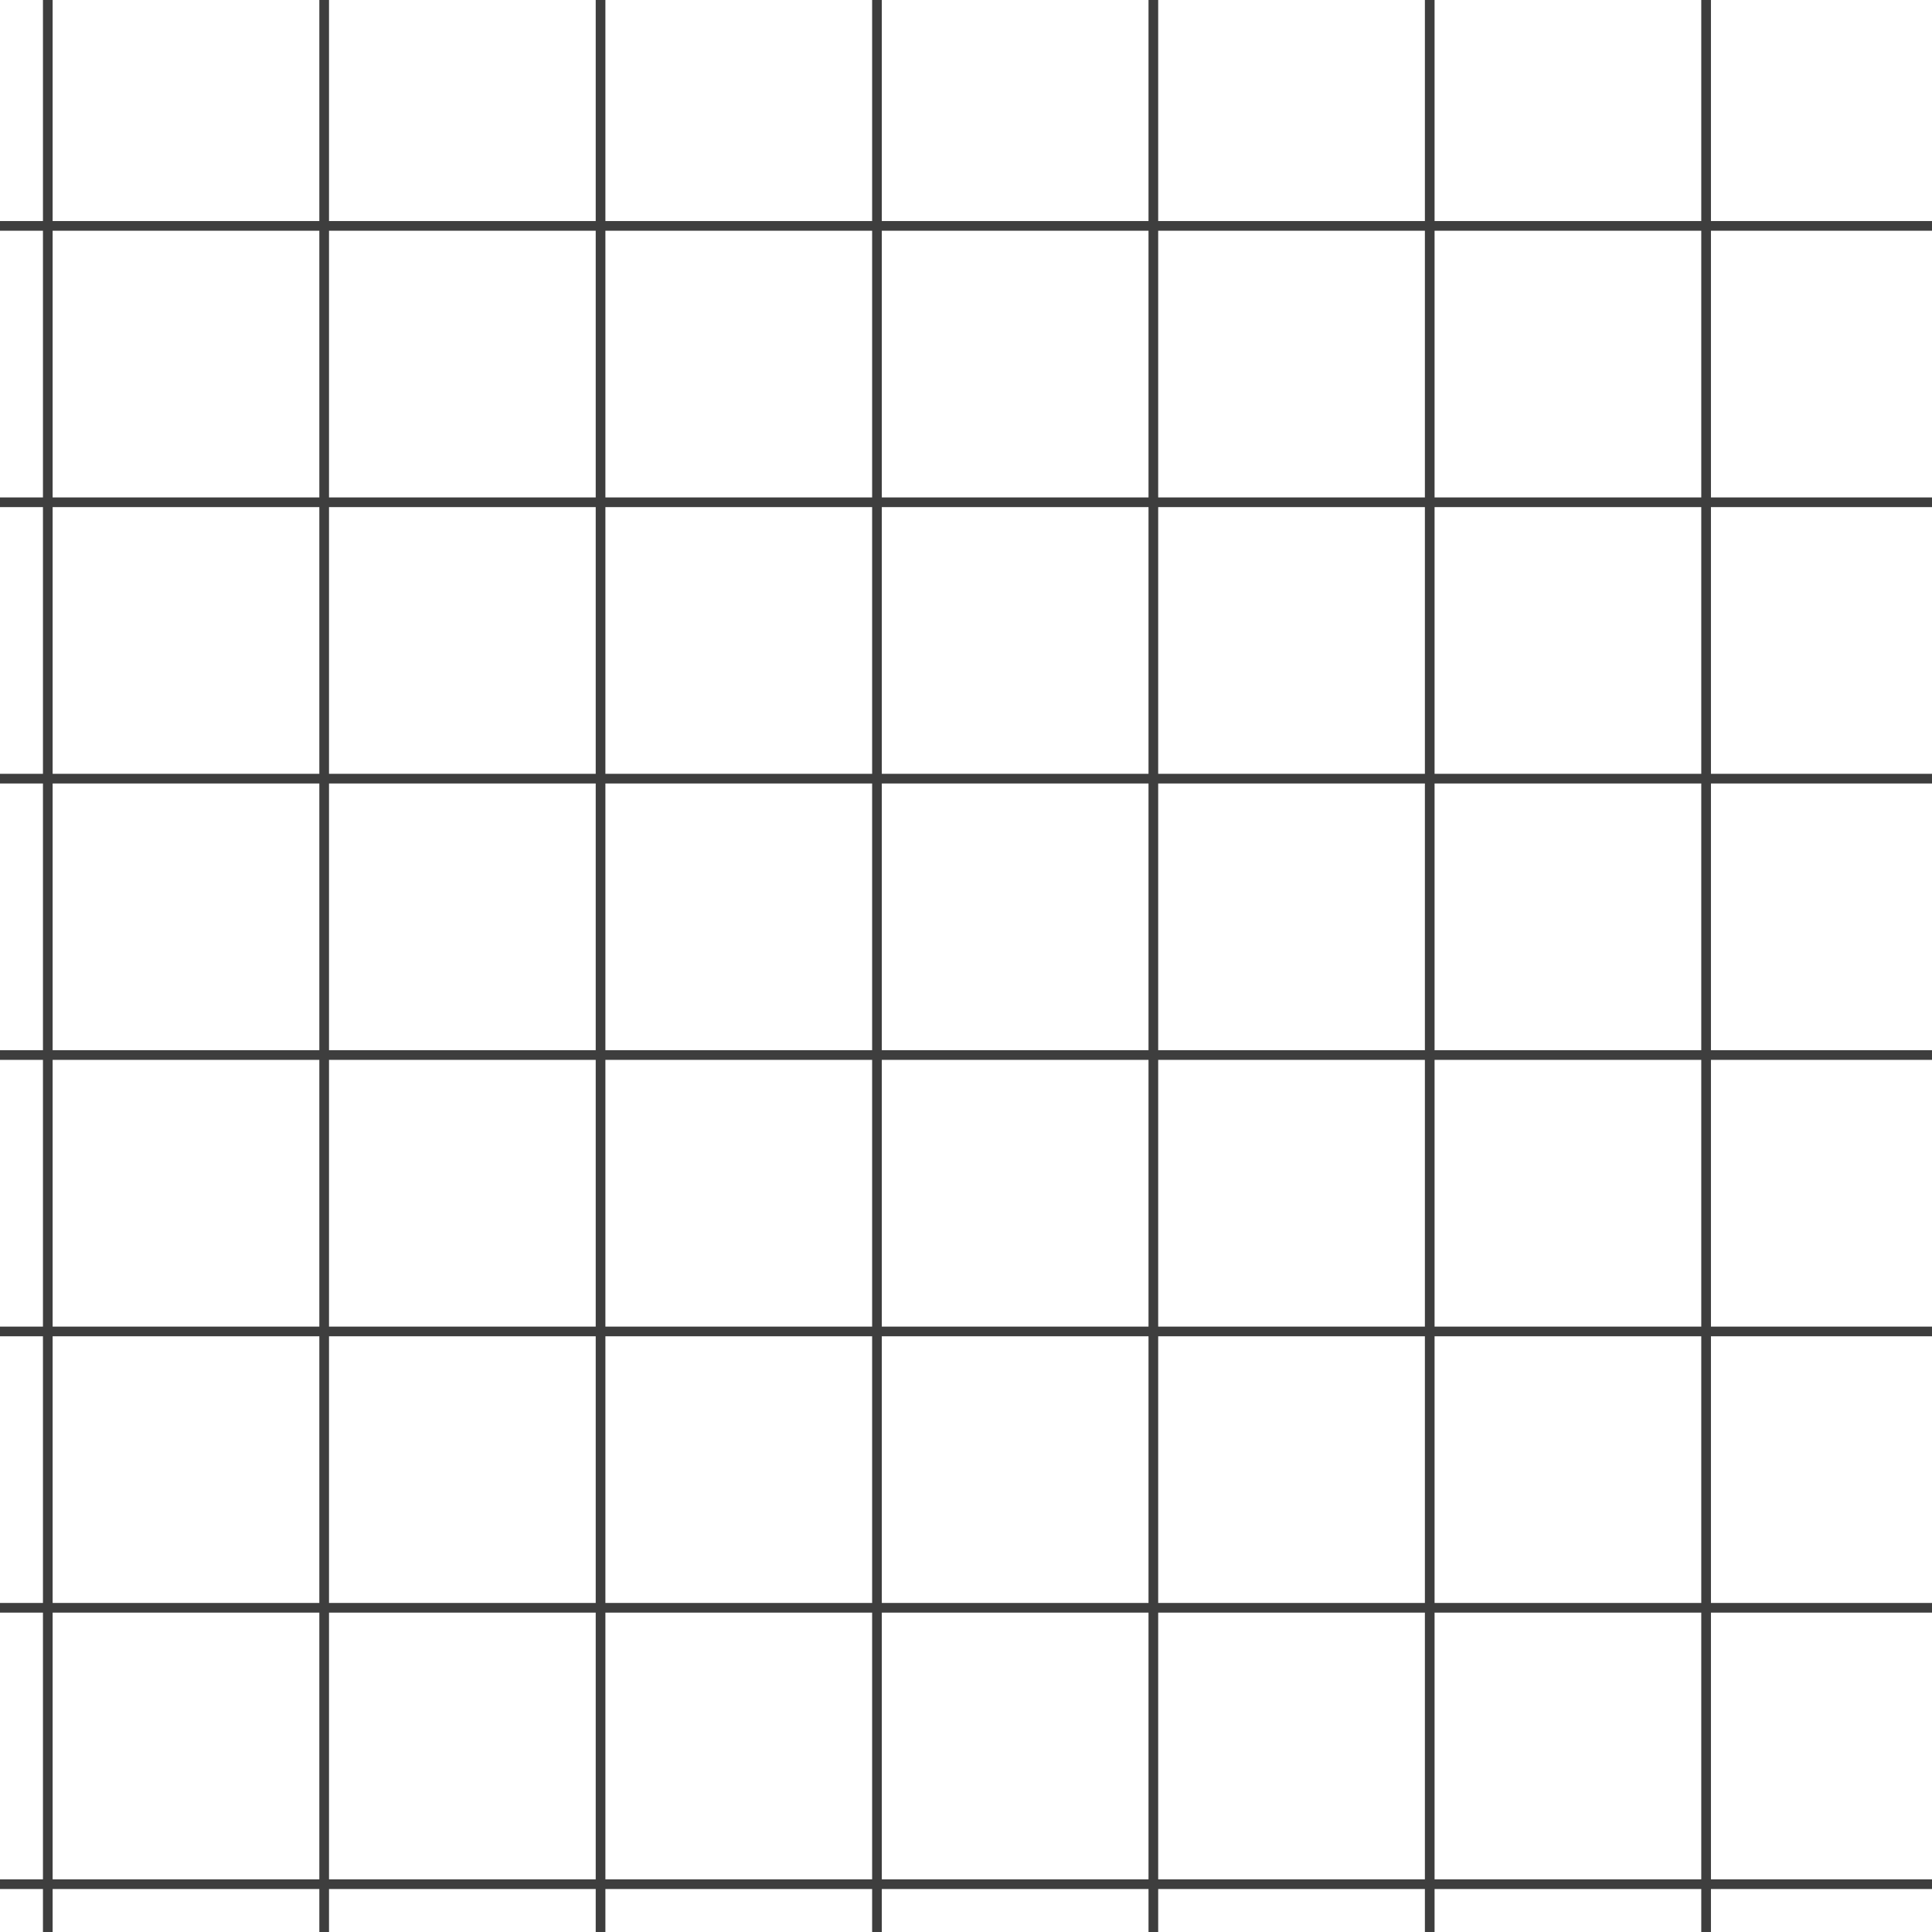 <?xml version="1.0" encoding="UTF-8" standalone="no"?>
<svg
   xmlns:dc="http://purl.org/dc/elements/1.1/"
   xmlns:cc="http://creativecommons.org/ns#"
   xmlns:rdf="http://www.w3.org/1999/02/22-rdf-syntax-ns#"
   xmlns:svg="http://www.w3.org/2000/svg"
   xmlns="http://www.w3.org/2000/svg"
   xmlns:sodipodi="http://sodipodi.sourceforge.net/DTD/sodipodi-0.dtd"
   xmlns:inkscape="http://www.inkscape.org/namespaces/inkscape"
   id="svg8"
   version="1.1"
   viewBox="0 0 52.917 52.917"
   height="52.917mm"
   width="52.917mm"
   sodipodi:docname="grid.svg"
   inkscape:version="0.92.3 (2405546, 2018-03-11)">
  <sodipodi:namedview
     pagecolor="#ffffff"
     bordercolor="#666666"
     borderopacity="1"
     objecttolerance="10"
     gridtolerance="10"
     guidetolerance="10"
     inkscape:pageopacity="0"
     inkscape:pageshadow="2"
     inkscape:window-width="1366"
     inkscape:window-height="705"
     id="namedview7"
     showgrid="false"
     inkscape:zoom="1.9666667"
     inkscape:cx="89.752479"
     inkscape:cy="101.66987"
     inkscape:window-x="-8"
     inkscape:window-y="-8"
     inkscape:window-maximized="1"
     inkscape:current-layer="svg8"
     fit-margin-top="0"
     fit-margin-left="0"
     fit-margin-right="0"
     fit-margin-bottom="0" />
  <defs
     id="defs2" />
  <g
     transform="rotate(90,122.954,174.046)"
     id="layer1" />
  <path
     style="fill:none;stroke:#3e3e3e;stroke-width:0.265;stroke-linecap:butt;stroke-linejoin:miter;stroke-miterlimit:4;stroke-dasharray:none;stroke-opacity:1"
     d="M 1.309,0 V 52.917"
     id="path814"
     inkscape:connector-curvature="0" />
  <path
     style="fill:none;stroke:#3e3e3e;stroke-width:0.265;stroke-linecap:butt;stroke-linejoin:miter;stroke-miterlimit:4;stroke-dasharray:none;stroke-opacity:1"
     d="M 8.879,2e-6 V 52.917"
     id="path814-2"
     inkscape:connector-curvature="0" />
  <path
     style="fill:none;stroke:#3e3e3e;stroke-width:0.265;stroke-linecap:butt;stroke-linejoin:miter;stroke-miterlimit:4;stroke-dasharray:none;stroke-opacity:1"
     d="M 16.449,2e-6 V 52.917"
     id="path814-0"
     inkscape:connector-curvature="0" />
  <path
     style="fill:none;stroke:#3e3e3e;stroke-width:0.265;stroke-linecap:butt;stroke-linejoin:miter;stroke-miterlimit:4;stroke-dasharray:none;stroke-opacity:1"
     d="M 24.02,5e-6 V 52.917"
     id="path814-2-7"
     inkscape:connector-curvature="0" />
  <path
     style="fill:none;stroke:#3e3e3e;stroke-width:0.265;stroke-linecap:butt;stroke-linejoin:miter;stroke-miterlimit:4;stroke-dasharray:none;stroke-opacity:1"
     d="M 31.59,5e-6 V 52.917"
     id="path814-0-6"
     inkscape:connector-curvature="0" />
  <path
     style="fill:none;stroke:#3e3e3e;stroke-width:0.265;stroke-linecap:butt;stroke-linejoin:miter;stroke-miterlimit:4;stroke-dasharray:none;stroke-opacity:1"
     d="M 39.16,8e-6 V 52.917"
     id="path814-2-7-4"
     inkscape:connector-curvature="0" />
  <path
     style="fill:none;stroke:#3e3e3e;stroke-width:0.265;stroke-linecap:butt;stroke-linejoin:miter;stroke-miterlimit:4;stroke-dasharray:none;stroke-opacity:1"
     d="M 46.73,8e-6 V 52.917"
     id="path814-0-6-0"
     inkscape:connector-curvature="0" />
  <path
     style="fill:none;stroke:#3e3e3e;stroke-width:0.265;stroke-linecap:butt;stroke-linejoin:miter;stroke-miterlimit:4;stroke-dasharray:none;stroke-opacity:1"
     d="M 52.917,6.187 H 0"
     id="path814-2-4"
     inkscape:connector-curvature="0" />
  <path
     style="fill:none;stroke:#3e3e3e;stroke-width:0.265;stroke-linecap:butt;stroke-linejoin:miter;stroke-miterlimit:4;stroke-dasharray:none;stroke-opacity:1"
     d="M 52.917,13.757 H 0"
     id="path814-0-7"
     inkscape:connector-curvature="0" />
  <path
     style="fill:none;stroke:#3e3e3e;stroke-width:0.265;stroke-linecap:butt;stroke-linejoin:miter;stroke-miterlimit:4;stroke-dasharray:none;stroke-opacity:1"
     d="M 52.917,21.327 H 0"
     id="path814-2-7-2"
     inkscape:connector-curvature="0" />
  <path
     style="fill:none;stroke:#3e3e3e;stroke-width:0.265;stroke-linecap:butt;stroke-linejoin:miter;stroke-miterlimit:4;stroke-dasharray:none;stroke-opacity:1"
     d="M 52.917,28.897 H 0"
     id="path814-0-6-3"
     inkscape:connector-curvature="0" />
  <path
     style="fill:none;stroke:#3e3e3e;stroke-width:0.265;stroke-linecap:butt;stroke-linejoin:miter;stroke-miterlimit:4;stroke-dasharray:none;stroke-opacity:1"
     d="M 52.917,36.468 H 0"
     id="path814-2-7-4-0"
     inkscape:connector-curvature="0" />
  <path
     style="fill:none;stroke:#3e3e3e;stroke-width:0.265;stroke-linecap:butt;stroke-linejoin:miter;stroke-miterlimit:4;stroke-dasharray:none;stroke-opacity:1"
     d="M 52.917,44.037 H 0"
     id="path814-0-6-0-12"
     inkscape:connector-curvature="0" />
  <path
     style="fill:none;stroke:#3e3e3e;stroke-width:0.265;stroke-linecap:butt;stroke-linejoin:miter;stroke-miterlimit:4;stroke-dasharray:none;stroke-opacity:1"
     d="M 52.917,51.607 H 0"
     id="path814-0-6-0-1-9"
     inkscape:connector-curvature="0" />
</svg>

